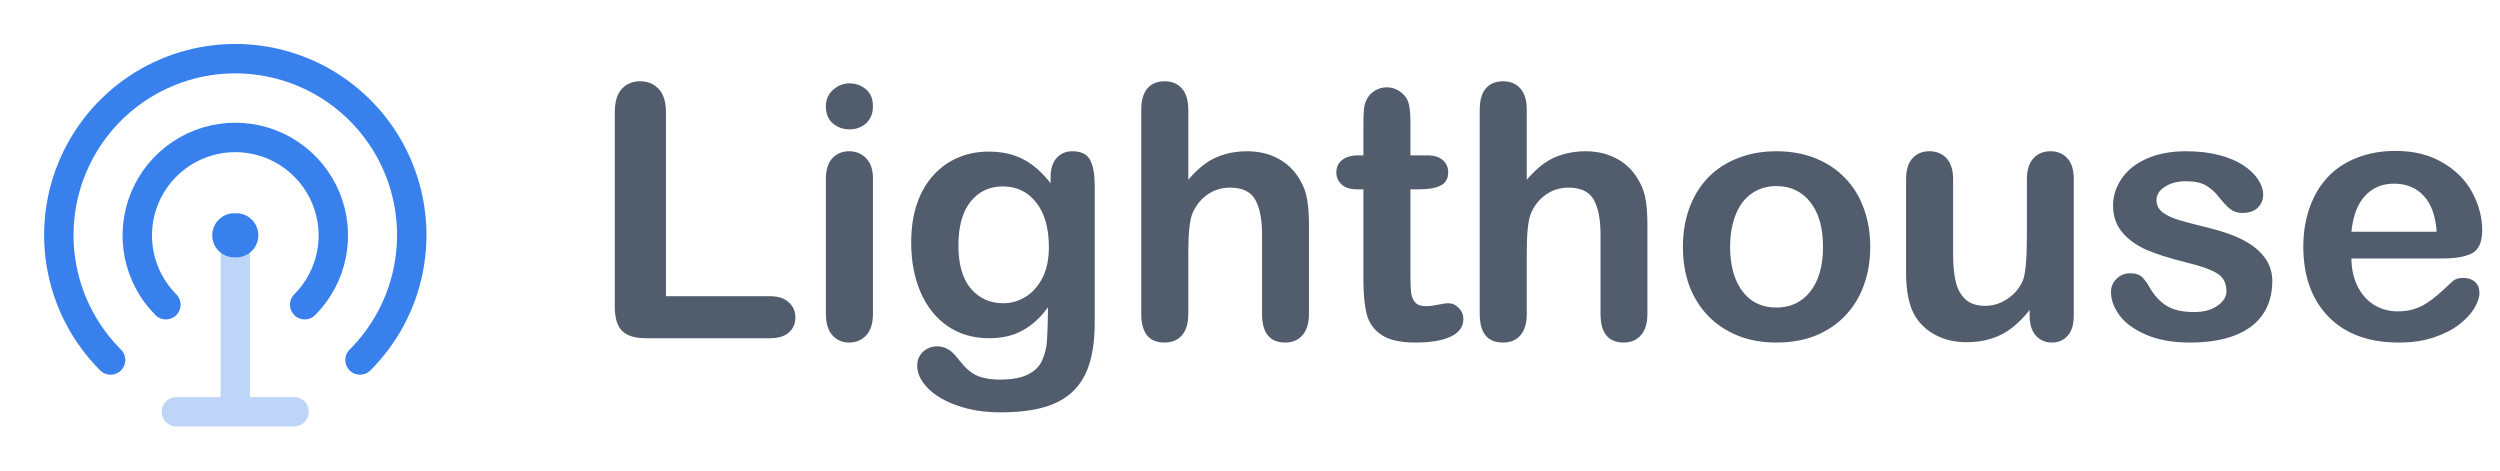 <svg width="170" height="32" viewBox="0 0 170 32" fill="none" xmlns="http://www.w3.org/2000/svg">
<path d="M12 28H20M16 17.333V28V17.333Z" stroke="#BED5F7" stroke-width="2" stroke-linecap="round" stroke-linejoin="round"/>
<path d="M15.933 16H16.067" stroke="#3881ED" stroke-width="3" stroke-linecap="round" stroke-linejoin="round"/>
<path d="M7.52 24.48C5.84 22.802 4.696 20.664 4.232 18.336C3.767 16.008 4.004 13.594 4.912 11.401C5.82 9.207 7.358 7.332 9.332 6.013C11.305 4.694 13.626 3.989 16 3.989C18.374 3.989 20.695 4.694 22.668 6.013C24.642 7.332 26.18 9.207 27.088 11.401C27.996 13.594 28.233 16.008 27.768 18.336C27.304 20.664 26.16 22.802 24.48 24.48" stroke="#3881ED" stroke-width="2" stroke-linecap="round" stroke-linejoin="round"/>
<path d="M20.72 20.72C21.651 19.787 22.284 18.599 22.54 17.306C22.796 16.014 22.663 14.674 22.158 13.457C21.652 12.24 20.798 11.199 19.702 10.468C18.606 9.736 17.318 9.345 16 9.345C14.682 9.345 13.394 9.736 12.298 10.468C11.202 11.199 10.348 12.24 9.842 13.457C9.337 14.674 9.204 16.014 9.46 17.306C9.716 18.599 10.349 19.787 11.28 20.72" stroke="#3881ED" stroke-width="2" stroke-linecap="round" stroke-linejoin="round"/>
<path d="M45.285 7.637V20.141H52.34C52.902 20.141 53.332 20.277 53.629 20.551C53.934 20.824 54.086 21.168 54.086 21.582C54.086 22.004 53.938 22.348 53.641 22.613C53.344 22.871 52.91 23 52.34 23H43.938C43.18 23 42.633 22.832 42.297 22.496C41.969 22.16 41.805 21.617 41.805 20.867V7.637C41.805 6.934 41.961 6.406 42.273 6.055C42.594 5.703 43.012 5.527 43.527 5.527C44.051 5.527 44.473 5.703 44.793 6.055C45.121 6.398 45.285 6.926 45.285 7.637ZM59.359 12.102V21.348C59.359 21.988 59.207 22.473 58.902 22.801C58.598 23.129 58.211 23.293 57.742 23.293C57.273 23.293 56.891 23.125 56.594 22.789C56.305 22.453 56.16 21.973 56.16 21.348V12.195C56.16 11.562 56.305 11.086 56.594 10.766C56.891 10.445 57.273 10.285 57.742 10.285C58.211 10.285 58.598 10.445 58.902 10.766C59.207 11.086 59.359 11.531 59.359 12.102ZM57.777 8.797C57.332 8.797 56.949 8.66 56.629 8.387C56.316 8.113 56.16 7.727 56.16 7.227C56.16 6.773 56.32 6.402 56.641 6.113C56.969 5.816 57.348 5.668 57.777 5.668C58.191 5.668 58.559 5.801 58.879 6.066C59.199 6.332 59.359 6.719 59.359 7.227C59.359 7.719 59.203 8.105 58.891 8.387C58.578 8.66 58.207 8.797 57.777 8.797ZM74.441 12.629V21.922C74.441 22.984 74.328 23.898 74.102 24.664C73.875 25.43 73.512 26.062 73.012 26.562C72.512 27.062 71.856 27.434 71.043 27.676C70.238 27.918 69.234 28.039 68.031 28.039C66.93 28.039 65.945 27.883 65.078 27.57C64.211 27.266 63.543 26.867 63.074 26.375C62.605 25.891 62.371 25.391 62.371 24.875C62.371 24.484 62.504 24.164 62.77 23.914C63.035 23.672 63.355 23.551 63.73 23.551C64.199 23.551 64.609 23.758 64.961 24.172C65.133 24.383 65.309 24.594 65.488 24.805C65.676 25.023 65.879 25.207 66.098 25.355C66.324 25.512 66.594 25.625 66.906 25.695C67.219 25.773 67.578 25.812 67.984 25.812C68.812 25.812 69.453 25.695 69.906 25.461C70.367 25.234 70.688 24.914 70.867 24.5C71.055 24.086 71.164 23.641 71.195 23.164C71.227 22.695 71.25 21.938 71.266 20.891C70.773 21.578 70.203 22.102 69.555 22.461C68.914 22.82 68.148 23 67.258 23C66.188 23 65.25 22.727 64.445 22.18C63.648 21.633 63.035 20.867 62.605 19.883C62.176 18.898 61.961 17.762 61.961 16.473C61.961 15.512 62.09 14.645 62.348 13.871C62.613 13.098 62.988 12.445 63.473 11.914C63.957 11.383 64.516 10.984 65.148 10.719C65.781 10.445 66.477 10.309 67.234 10.309C68.141 10.309 68.926 10.484 69.59 10.836C70.254 11.18 70.871 11.723 71.441 12.465V12.031C71.441 11.477 71.578 11.047 71.852 10.742C72.125 10.438 72.477 10.285 72.906 10.285C73.523 10.285 73.934 10.488 74.137 10.895C74.34 11.293 74.441 11.871 74.441 12.629ZM65.172 16.684C65.172 17.98 65.453 18.961 66.016 19.625C66.586 20.289 67.32 20.621 68.219 20.621C68.75 20.621 69.25 20.48 69.719 20.199C70.195 19.91 70.582 19.48 70.879 18.91C71.176 18.332 71.324 17.633 71.324 16.812C71.324 15.508 71.035 14.492 70.457 13.766C69.887 13.039 69.133 12.676 68.195 12.676C67.281 12.676 66.547 13.023 65.992 13.719C65.445 14.414 65.172 15.402 65.172 16.684ZM80.805 7.473V12.219C81.211 11.75 81.606 11.379 81.988 11.105C82.379 10.832 82.809 10.629 83.277 10.496C83.746 10.355 84.25 10.285 84.789 10.285C85.602 10.285 86.32 10.457 86.945 10.801C87.578 11.145 88.074 11.645 88.434 12.301C88.66 12.684 88.812 13.113 88.891 13.59C88.969 14.059 89.008 14.602 89.008 15.219V21.348C89.008 21.988 88.859 22.473 88.562 22.801C88.273 23.129 87.887 23.293 87.402 23.293C86.348 23.293 85.82 22.645 85.82 21.348V15.945C85.82 14.922 85.668 14.137 85.363 13.59C85.059 13.035 84.481 12.758 83.629 12.758C83.059 12.758 82.543 12.922 82.082 13.25C81.629 13.57 81.289 14.012 81.062 14.574C80.891 15.051 80.805 15.898 80.805 17.117V21.348C80.805 21.98 80.66 22.465 80.371 22.801C80.09 23.129 79.695 23.293 79.188 23.293C78.133 23.293 77.606 22.645 77.606 21.348V7.473C77.606 6.824 77.742 6.34 78.016 6.02C78.297 5.691 78.688 5.527 79.188 5.527C79.695 5.527 80.09 5.691 80.371 6.02C80.66 6.348 80.805 6.832 80.805 7.473ZM92.359 10.566H92.711V8.645C92.711 8.129 92.723 7.727 92.746 7.438C92.777 7.141 92.856 6.887 92.981 6.676C93.106 6.457 93.285 6.281 93.519 6.148C93.754 6.008 94.016 5.938 94.305 5.938C94.711 5.938 95.078 6.09 95.406 6.395C95.625 6.598 95.762 6.848 95.816 7.145C95.879 7.434 95.91 7.848 95.91 8.387V10.566H97.082C97.535 10.566 97.879 10.676 98.113 10.895C98.356 11.105 98.477 11.379 98.477 11.715C98.477 12.145 98.305 12.445 97.961 12.617C97.625 12.789 97.141 12.875 96.508 12.875H95.91V18.758C95.91 19.258 95.926 19.645 95.957 19.918C95.996 20.184 96.09 20.402 96.238 20.574C96.394 20.738 96.644 20.82 96.988 20.82C97.176 20.82 97.43 20.789 97.75 20.727C98.07 20.656 98.32 20.621 98.5 20.621C98.758 20.621 98.988 20.727 99.191 20.938C99.402 21.141 99.508 21.395 99.508 21.699C99.508 22.215 99.227 22.609 98.664 22.883C98.102 23.156 97.293 23.293 96.238 23.293C95.238 23.293 94.481 23.125 93.965 22.789C93.449 22.453 93.109 21.988 92.945 21.395C92.789 20.801 92.711 20.008 92.711 19.016V12.875H92.289C91.828 12.875 91.477 12.766 91.234 12.547C90.992 12.328 90.871 12.051 90.871 11.715C90.871 11.379 90.996 11.105 91.246 10.895C91.504 10.676 91.875 10.566 92.359 10.566ZM103.82 7.473V12.219C104.227 11.75 104.621 11.379 105.004 11.105C105.395 10.832 105.824 10.629 106.293 10.496C106.762 10.355 107.266 10.285 107.805 10.285C108.617 10.285 109.336 10.457 109.961 10.801C110.594 11.145 111.09 11.645 111.449 12.301C111.676 12.684 111.828 13.113 111.906 13.59C111.984 14.059 112.023 14.602 112.023 15.219V21.348C112.023 21.988 111.875 22.473 111.578 22.801C111.289 23.129 110.902 23.293 110.418 23.293C109.363 23.293 108.836 22.645 108.836 21.348V15.945C108.836 14.922 108.684 14.137 108.379 13.59C108.074 13.035 107.496 12.758 106.645 12.758C106.074 12.758 105.559 12.922 105.098 13.25C104.645 13.57 104.305 14.012 104.078 14.574C103.906 15.051 103.82 15.898 103.82 17.117V21.348C103.82 21.98 103.676 22.465 103.387 22.801C103.105 23.129 102.711 23.293 102.203 23.293C101.148 23.293 100.621 22.645 100.621 21.348V7.473C100.621 6.824 100.758 6.34 101.031 6.02C101.312 5.691 101.703 5.527 102.203 5.527C102.711 5.527 103.105 5.691 103.387 6.02C103.676 6.348 103.82 6.832 103.82 7.473ZM127.176 16.789C127.176 17.742 127.027 18.621 126.73 19.426C126.434 20.23 126.004 20.922 125.441 21.5C124.879 22.078 124.207 22.523 123.426 22.836C122.645 23.141 121.766 23.293 120.789 23.293C119.82 23.293 118.949 23.137 118.176 22.824C117.402 22.512 116.73 22.066 116.16 21.488C115.598 20.902 115.168 20.215 114.871 19.426C114.582 18.629 114.438 17.75 114.438 16.789C114.438 15.82 114.586 14.934 114.883 14.129C115.18 13.324 115.605 12.637 116.16 12.066C116.715 11.496 117.387 11.059 118.176 10.754C118.965 10.441 119.836 10.285 120.789 10.285C121.758 10.285 122.637 10.441 123.426 10.754C124.215 11.066 124.891 11.512 125.453 12.09C126.016 12.668 126.441 13.355 126.73 14.152C127.027 14.949 127.176 15.828 127.176 16.789ZM123.965 16.789C123.965 15.484 123.676 14.469 123.098 13.742C122.527 13.016 121.758 12.652 120.789 12.652C120.164 12.652 119.613 12.816 119.137 13.145C118.66 13.465 118.293 13.941 118.035 14.574C117.777 15.207 117.648 15.945 117.648 16.789C117.648 17.625 117.773 18.355 118.023 18.98C118.281 19.605 118.645 20.086 119.113 20.422C119.59 20.75 120.148 20.914 120.789 20.914C121.758 20.914 122.527 20.551 123.098 19.824C123.676 19.09 123.965 18.078 123.965 16.789ZM138.016 21.488V21.078C137.633 21.562 137.23 21.969 136.809 22.297C136.387 22.625 135.926 22.867 135.426 23.023C134.926 23.188 134.355 23.27 133.715 23.27C132.941 23.27 132.246 23.109 131.629 22.789C131.02 22.469 130.547 22.027 130.211 21.465C129.812 20.785 129.613 19.809 129.613 18.535V12.195C129.613 11.555 129.758 11.078 130.047 10.766C130.336 10.445 130.719 10.285 131.195 10.285C131.68 10.285 132.07 10.445 132.367 10.766C132.664 11.086 132.812 11.562 132.812 12.195V17.316C132.812 18.059 132.875 18.684 133 19.191C133.125 19.691 133.348 20.086 133.668 20.375C133.996 20.656 134.438 20.797 134.992 20.797C135.531 20.797 136.039 20.637 136.516 20.316C136.992 19.996 137.34 19.578 137.559 19.062C137.738 18.609 137.828 17.617 137.828 16.086V12.195C137.828 11.562 137.977 11.086 138.273 10.766C138.57 10.445 138.957 10.285 139.434 10.285C139.91 10.285 140.293 10.445 140.582 10.766C140.871 11.078 141.016 11.555 141.016 12.195V21.465C141.016 22.074 140.875 22.531 140.594 22.836C140.32 23.141 139.965 23.293 139.527 23.293C139.09 23.293 138.727 23.137 138.438 22.824C138.156 22.504 138.016 22.059 138.016 21.488ZM154.516 19.109C154.516 19.992 154.301 20.75 153.871 21.383C153.441 22.008 152.805 22.484 151.961 22.812C151.125 23.133 150.105 23.293 148.902 23.293C147.754 23.293 146.77 23.117 145.949 22.766C145.129 22.414 144.523 21.977 144.133 21.453C143.742 20.922 143.547 20.391 143.547 19.859C143.547 19.508 143.672 19.207 143.922 18.957C144.172 18.707 144.488 18.582 144.871 18.582C145.207 18.582 145.465 18.664 145.645 18.828C145.824 18.992 145.996 19.223 146.16 19.52C146.488 20.09 146.879 20.516 147.332 20.797C147.793 21.078 148.418 21.219 149.207 21.219C149.848 21.219 150.371 21.078 150.777 20.797C151.191 20.508 151.398 20.18 151.398 19.812C151.398 19.25 151.184 18.84 150.754 18.582C150.332 18.324 149.633 18.078 148.656 17.844C147.555 17.57 146.656 17.285 145.961 16.988C145.273 16.684 144.723 16.285 144.309 15.793C143.895 15.301 143.688 14.695 143.688 13.977C143.688 13.336 143.879 12.73 144.262 12.16C144.645 11.59 145.207 11.137 145.949 10.801C146.699 10.457 147.602 10.285 148.656 10.285C149.484 10.285 150.227 10.371 150.883 10.543C151.547 10.715 152.098 10.945 152.535 11.234C152.98 11.523 153.316 11.844 153.543 12.195C153.777 12.547 153.895 12.891 153.895 13.227C153.895 13.594 153.77 13.895 153.52 14.129C153.277 14.363 152.93 14.48 152.477 14.48C152.148 14.48 151.867 14.387 151.633 14.199C151.406 14.012 151.145 13.73 150.848 13.355C150.605 13.043 150.32 12.793 149.992 12.605C149.664 12.418 149.219 12.324 148.656 12.324C148.078 12.324 147.598 12.449 147.215 12.699C146.832 12.941 146.641 13.246 146.641 13.613C146.641 13.949 146.781 14.227 147.062 14.445C147.344 14.656 147.723 14.832 148.199 14.973C148.676 15.113 149.332 15.285 150.168 15.488C151.16 15.73 151.969 16.02 152.594 16.355C153.227 16.691 153.703 17.09 154.023 17.551C154.352 18.004 154.516 18.523 154.516 19.109ZM166.152 17.574H159.895C159.902 18.301 160.047 18.941 160.328 19.496C160.617 20.051 160.996 20.469 161.465 20.75C161.941 21.031 162.465 21.172 163.035 21.172C163.418 21.172 163.766 21.129 164.078 21.043C164.398 20.949 164.707 20.809 165.004 20.621C165.301 20.426 165.574 20.219 165.824 20C166.074 19.781 166.398 19.484 166.797 19.109C166.961 18.969 167.195 18.898 167.5 18.898C167.828 18.898 168.094 18.988 168.297 19.168C168.5 19.348 168.602 19.602 168.602 19.93C168.602 20.219 168.488 20.559 168.262 20.949C168.035 21.332 167.691 21.703 167.23 22.062C166.777 22.414 166.203 22.707 165.508 22.941C164.82 23.176 164.027 23.293 163.129 23.293C161.074 23.293 159.477 22.707 158.336 21.535C157.195 20.363 156.625 18.773 156.625 16.766C156.625 15.82 156.766 14.945 157.047 14.141C157.328 13.328 157.738 12.633 158.277 12.055C158.816 11.477 159.48 11.035 160.27 10.73C161.059 10.418 161.934 10.262 162.895 10.262C164.145 10.262 165.215 10.527 166.105 11.059C167.004 11.582 167.676 12.262 168.121 13.098C168.566 13.934 168.789 14.785 168.789 15.652C168.789 16.457 168.559 16.98 168.098 17.223C167.637 17.457 166.988 17.574 166.152 17.574ZM159.895 15.758H165.695C165.617 14.664 165.32 13.848 164.805 13.309C164.297 12.762 163.625 12.488 162.789 12.488C161.992 12.488 161.336 12.766 160.82 13.32C160.312 13.867 160.004 14.68 159.895 15.758Z" fill="#515C6D"/>
</svg>
